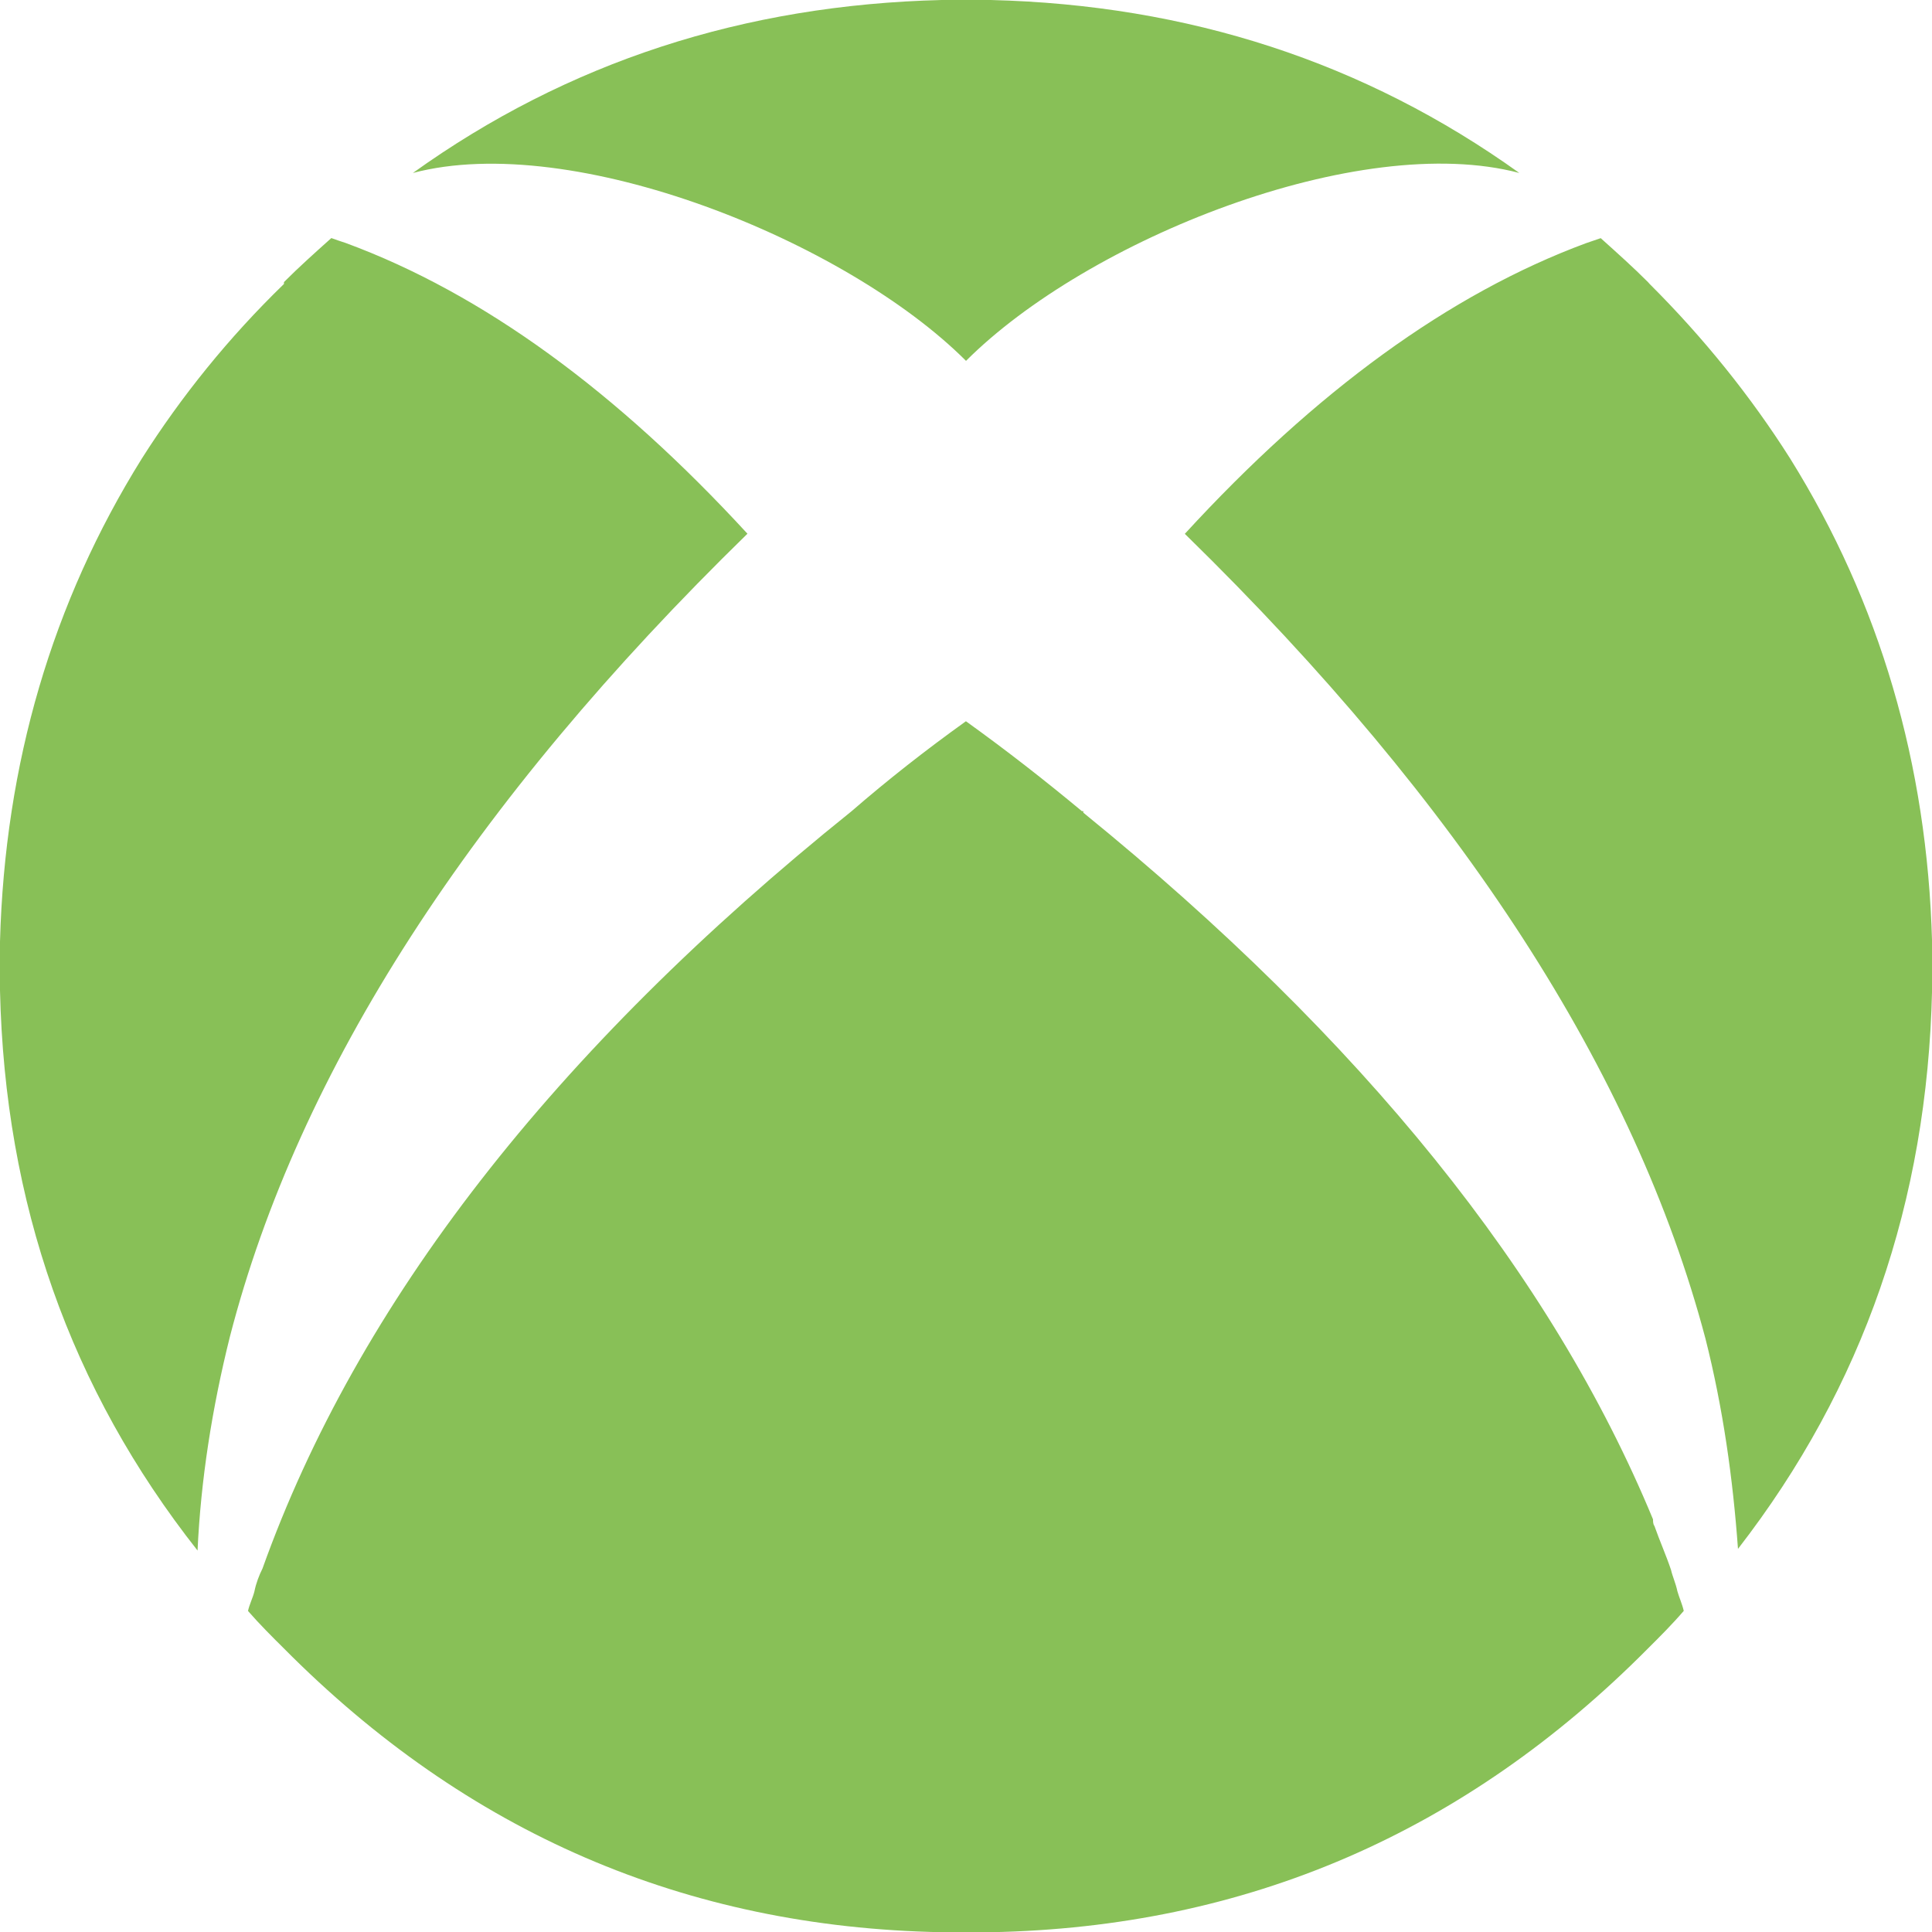 <?xml version="1.0" encoding="iso-8859-1"?>
<!-- Generator: Adobe Illustrator 16.0.0, SVG Export Plug-In . SVG Version: 6.00 Build 0)  -->
<!DOCTYPE svg PUBLIC "-//W3C//DTD SVG 1.1//EN" "http://www.w3.org/Graphics/SVG/1.1/DTD/svg11.dtd">
<svg version="1.1" id="Layer_1" xmlns="http://www.w3.org/2000/svg" xmlns:xlink="http://www.w3.org/1999/xlink" x="0px" y="0px"
	 width="63.989px" height="63.997px" viewBox="0 0 63.989 63.997" style="enable-background:new 0 0 63.989 63.997;"
	 xml:space="preserve">
<g id="X-Box_Logo">
	<g>
		<path style="fill:#88C057;" d="M24.756,17.677c-4.324-4.703-8.755-7.951-13.3-9.627c-0.161-0.054-0.328-0.107-0.482-0.165
			c-0.55,0.492-1.086,0.973-1.569,1.458v0.062c-1.836,1.78-3.404,3.73-4.705,5.779C1.729,19.949,0.161,25.294,0,31.185v1.622
			c0.161,7.037,2.323,13.194,6.543,18.548c0.107-2.327,0.479-4.713,1.072-7.086C9.888,35.461,15.619,26.591,24.756,17.677z
			 M31.995,11.952c4.022-4.024,13.024-7.627,18.326-6.223C45.184,2.049,39.346,0.161,32.813,0h-1.625
			C24.648,0.161,18.81,2.049,13.675,5.729C18.978,4.325,28.022,7.978,31.995,11.952z M55.346,51.999
			c-0.161-0.483-0.379-0.97-0.55-1.458c-0.047-0.058-0.047-0.157-0.047-0.219c-3.354-8.109-9.626-15.894-18.869-23.406v-0.051
			h-0.048c-1.239-1.029-2.486-2.004-3.84-2.977c-1.357,0.973-2.595,1.947-3.784,2.977c-9.895,7.949-16.376,16.317-19.514,25.086
			c-0.107,0.211-0.214,0.487-0.268,0.759c-0.051,0.207-0.165,0.429-0.212,0.646c0.376,0.432,0.805,0.861,1.188,1.24
			c6.053,6.102,13.292,9.239,21.785,9.4h1.625c8.473-0.161,15.719-3.299,21.772-9.4c0.382-0.379,0.812-0.809,1.183-1.243
			c-0.05-0.222-0.15-0.437-0.211-0.651C55.5,52.435,55.396,52.217,55.346,51.999z M59.291,15.187c-1.297-2.049-2.866-4-4.652-5.78
			l-0.054-0.061c-0.482-0.484-1.019-0.965-1.568-1.458c-0.161,0.055-0.322,0.11-0.483,0.165c-4.537,1.679-8.975,4.925-13.292,9.628
			l0.054,0.053c9.123,8.921,14.854,17.786,17.188,26.595c0.586,2.317,0.911,4.646,1.079,6.971
			c4.155-5.361,6.268-11.513,6.428-18.492v-1.619C63.829,25.297,62.26,19.953,59.291,15.187z"/>
	</g>
</g>
<g>
</g>
<g>
</g>
<g>
</g>
<g>
</g>
<g>
</g>
<g>
</g>
<g>
</g>
<g>
</g>
<g>
</g>
<g>
</g>
<g>
</g>
<g>
</g>
<g>
</g>
<g>
</g>
<g>
</g>
</svg>
